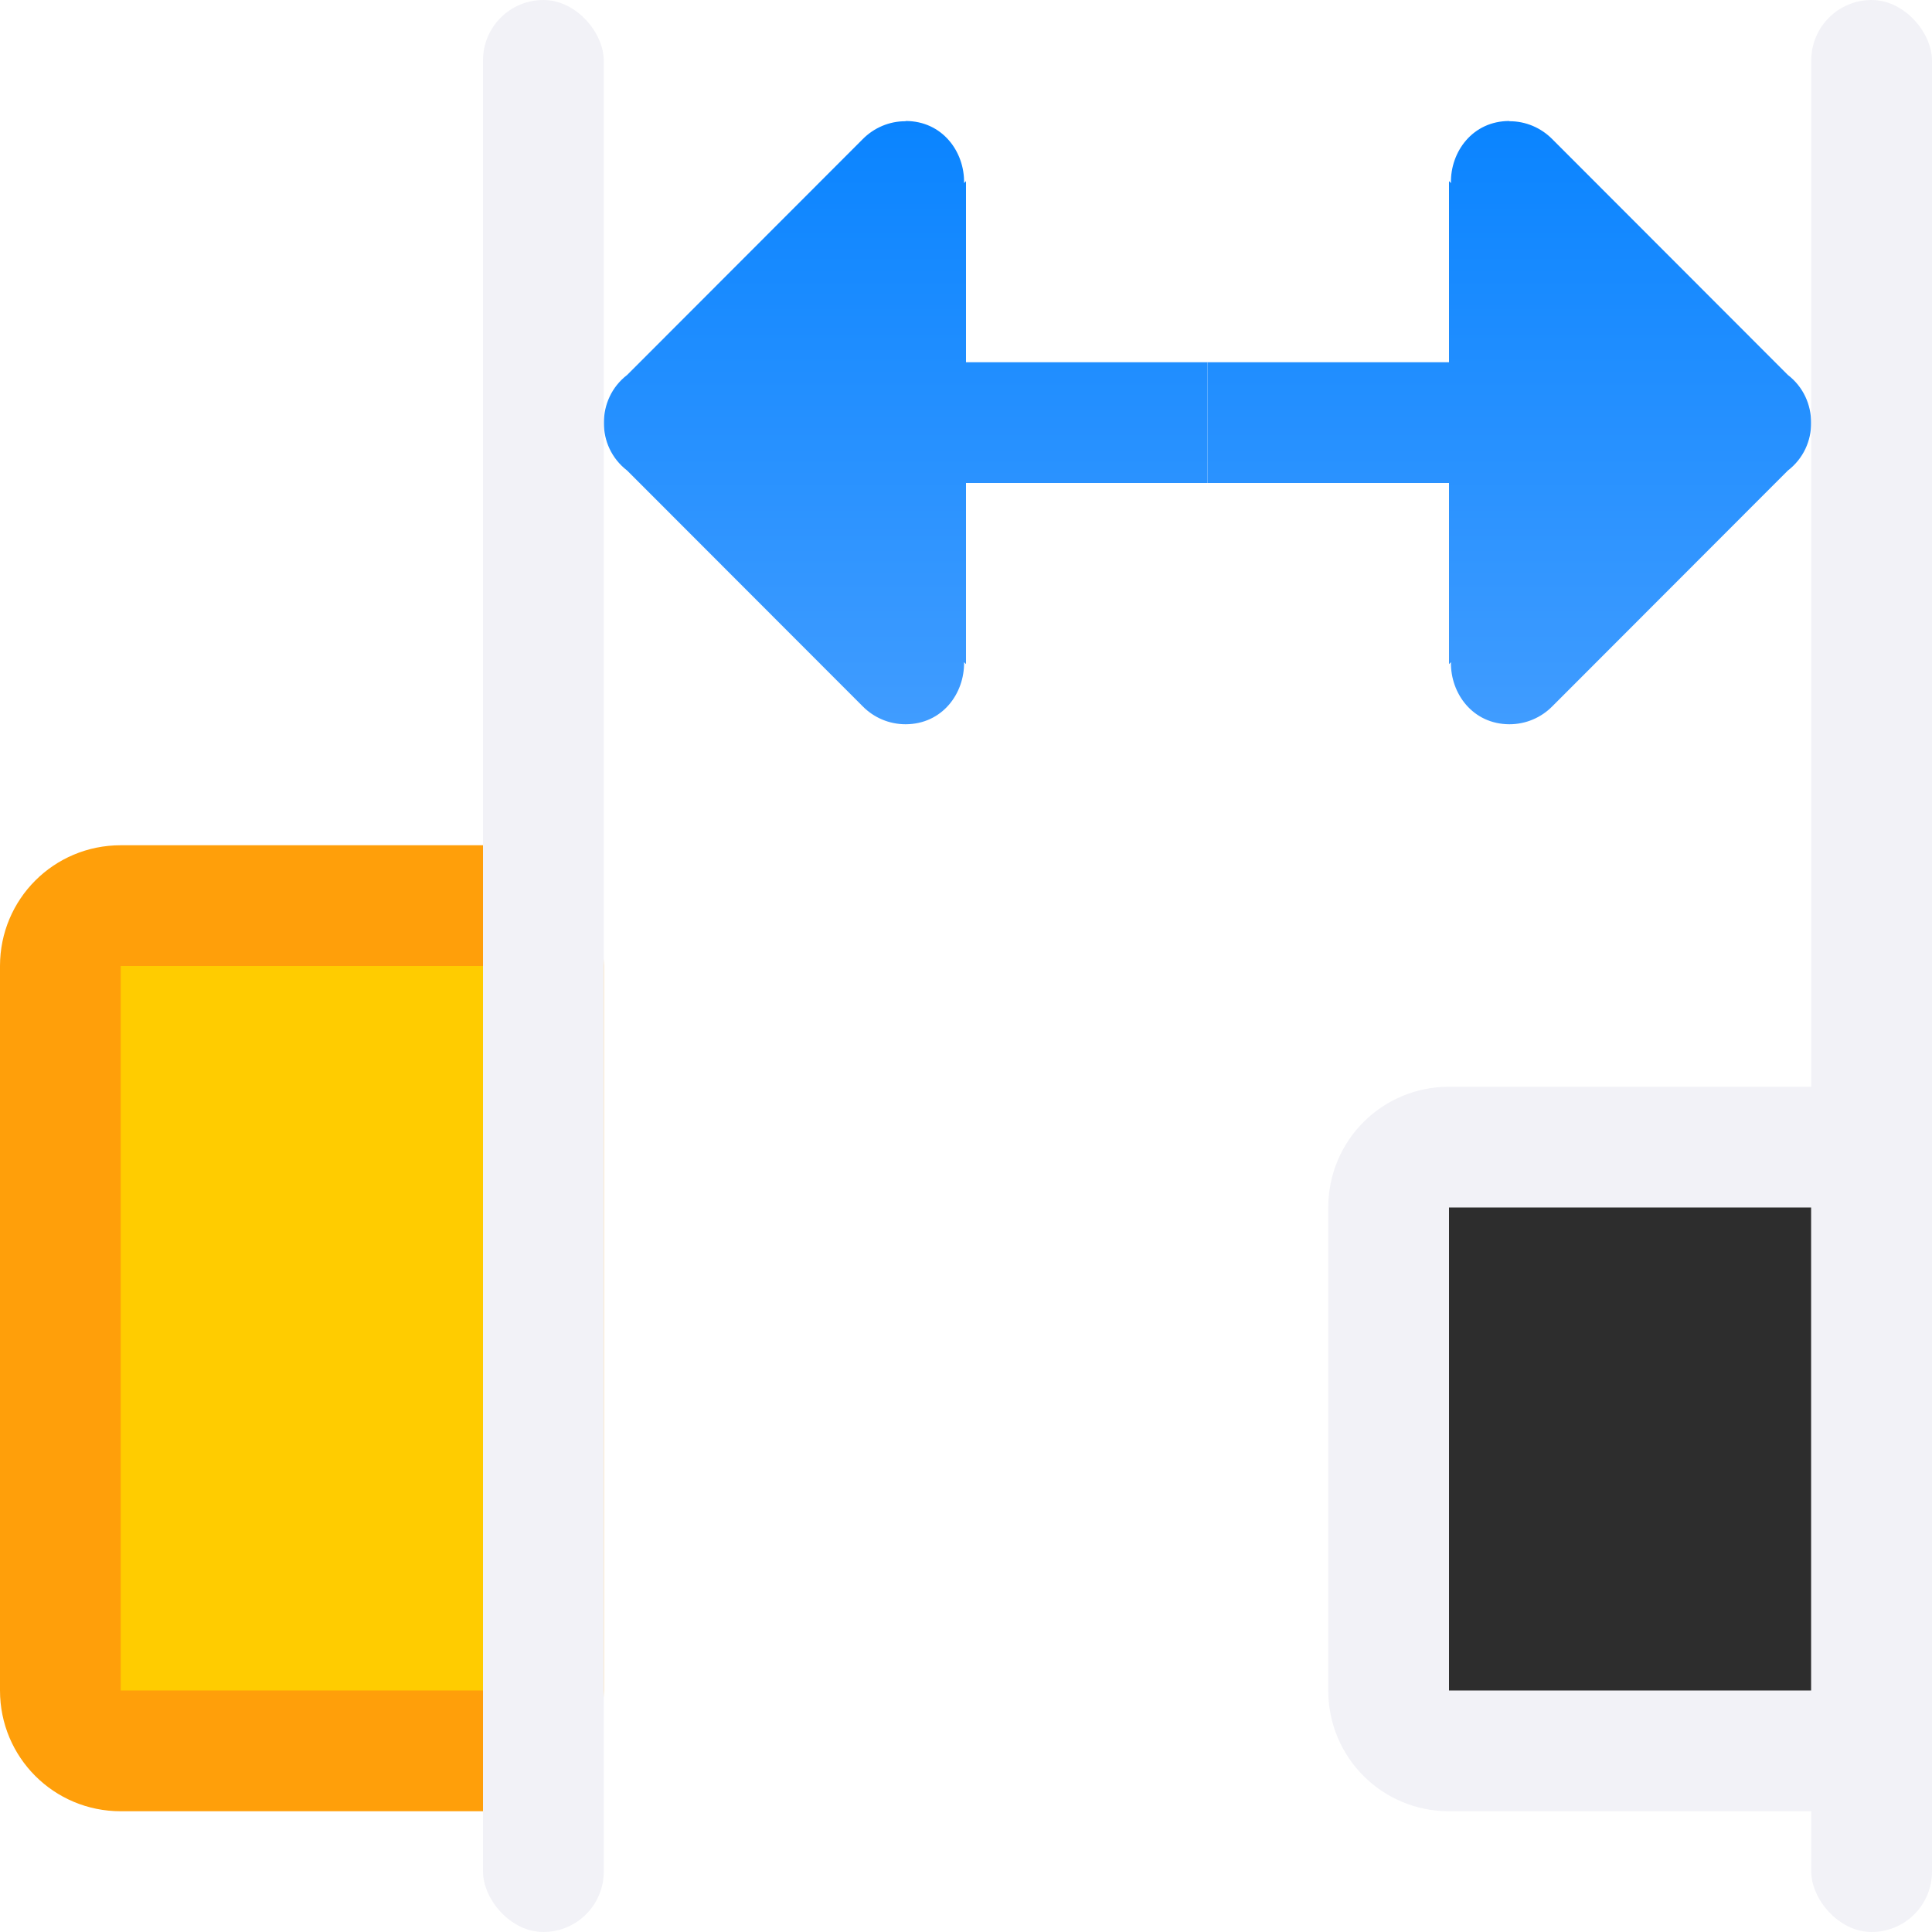 <svg viewBox="0 0 16 16" xmlns="http://www.w3.org/2000/svg" xmlns:xlink="http://www.w3.org/1999/xlink"><linearGradient id="a" gradientTransform="matrix(-1 0 0 1 18 0)" gradientUnits="userSpaceOnUse" x1="11" x2="11" xlink:href="#b" y1="6" y2="1"/><linearGradient id="b" gradientUnits="userSpaceOnUse" x1="23" x2="23" y1="24" y2="12"><stop offset="0" stop-color="#409cff"/><stop offset="1" stop-color="#0a84ff"/></linearGradient><linearGradient id="c" gradientUnits="userSpaceOnUse" x1="13" x2="13" xlink:href="#b" y1="6" y2="1"/>

/&amp;amp;gt;<path d="m12.5 1.002c-.304 0-.489.254-.484.514l-.016-.016v1.5h-2v.5.5h2v1.5l.016-.016c-.004.259.18.513.484.514.135 0.0.263-.054.357-.15l1.949-1.951c.13-.1.194-.248.193-.396 0-.148-.063-.296-.193-.396l-1.949-1.951c-.094-.096-.223-.151-.357-.15z" fill="url(#c)" fill-rule="evenodd"/><path d="m7.5 1.002c.304 0.0.489.254.484.514l.016-.016v1.5h2v.5.5h-2v1.5l-.016-.016c.004.259-.18.513-.484.514-.135 0-.263-.054-.357-.15l-1.949-1.951c-.13-.1-.194-.248-.193-.396-0-.148.063-.296.193-.396l1.949-1.951c.094-.096.223-.151.357-.15z" fill="url(#a)" fill-rule="evenodd"/><path d="m12 9c-.554 0-1 .446-1 1v4c0 .554.446 1 1 1h3c.554 0 1-.446 1-1v-4c0-.554-.446-1-1-1z" fill="#f2f2f7"/><path d="m12 10h3v4h-3z" fill="#2d2d2d"/><path d="m1 7c-.554 0-1 .446-1 1v6c0 .554.446 1 1 1h3c.554 0 1-.446 1-1v-6c0-.554-.446-1-1-1z" fill="#ff9f0a"/><path d="m1 8h3v6h-3z" fill="#fc0"/><g fill="#f2f2f7"><rect height="16" rx=".5" width="1" x="15"/><rect height="16" rx=".5" width="1" x="4"/></g></svg>